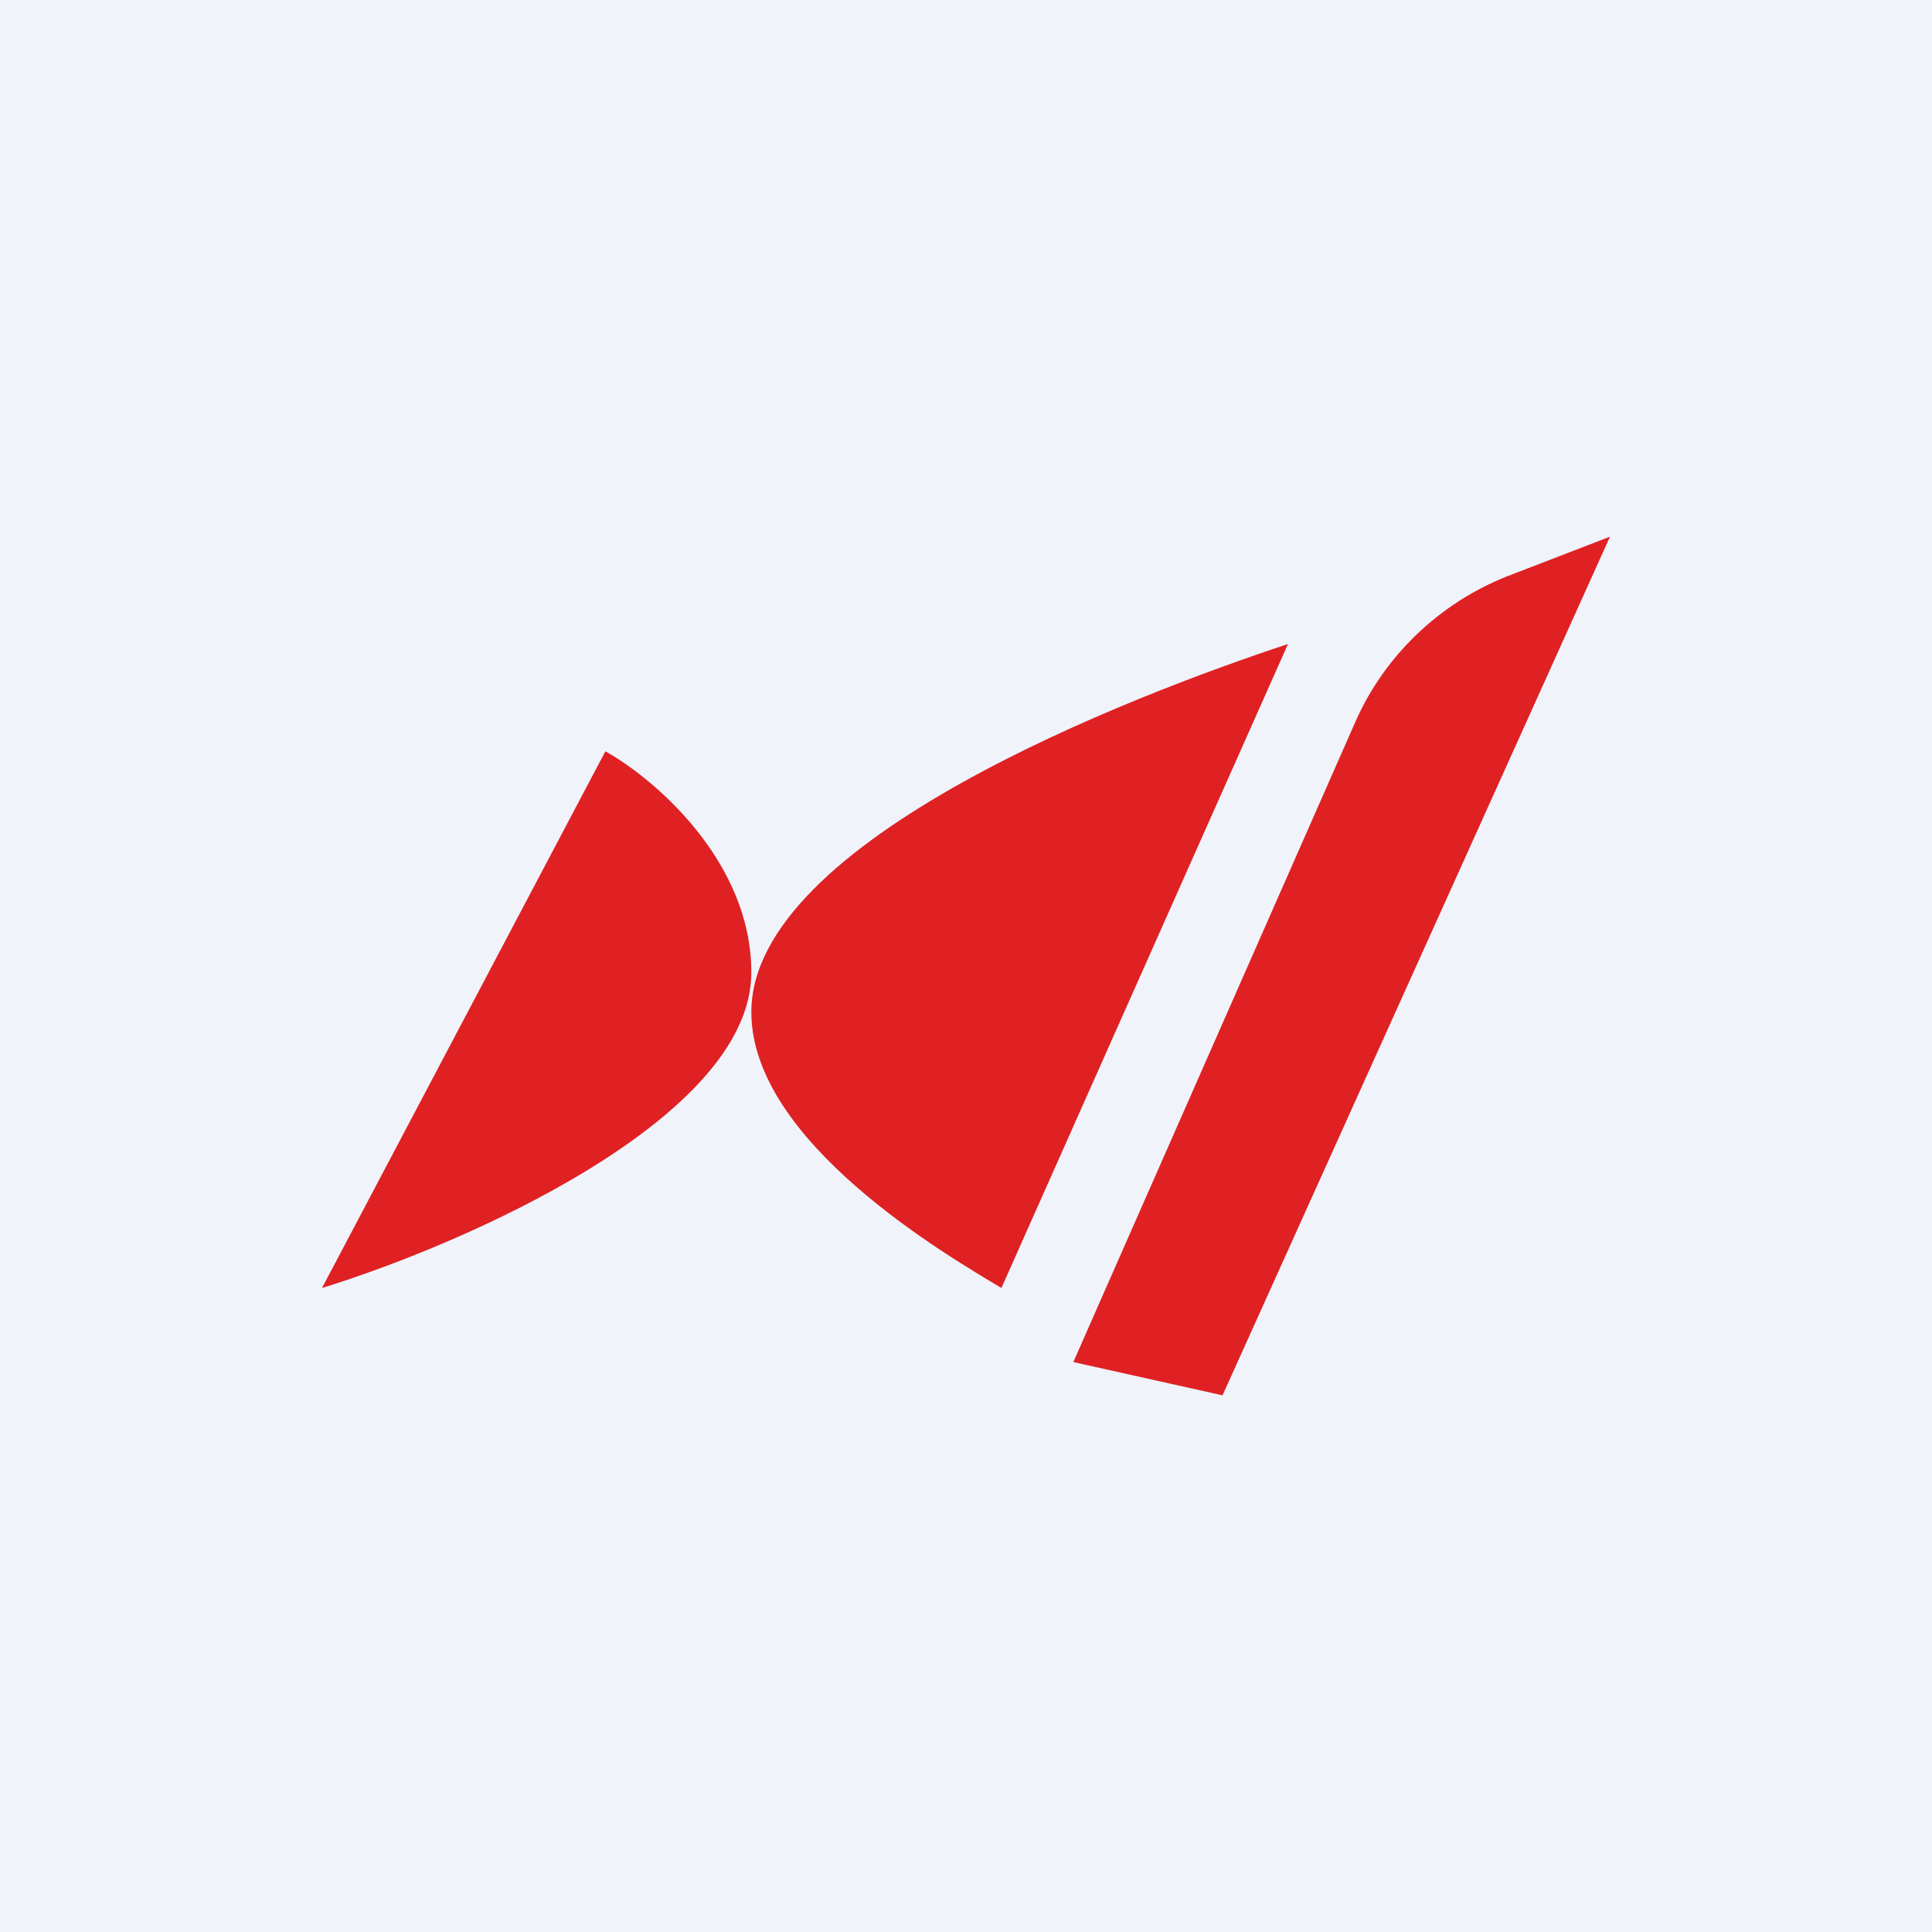 <!-- by TradingView --><svg width="18" height="18" viewBox="0 0 18 18" xmlns="http://www.w3.org/2000/svg"><path fill="#F0F3FA" d="M0 0h18v18H0z"/><path d="m3 12 2.64-5C6.09 7.25 7 8.02 7 9.06c0 1.36-2.67 2.53-4 2.94ZM12 6l-2.67 6C8.83 11.7 7 10.64 7 9.43c0-1.6 3.55-2.95 5-3.43ZM12.63 6.72c.27-.61.78-1.1 1.41-1.35L15 5l-3.61 8-1.39-.31 2.63-5.97Z" fill="#DF2123"/></svg>
